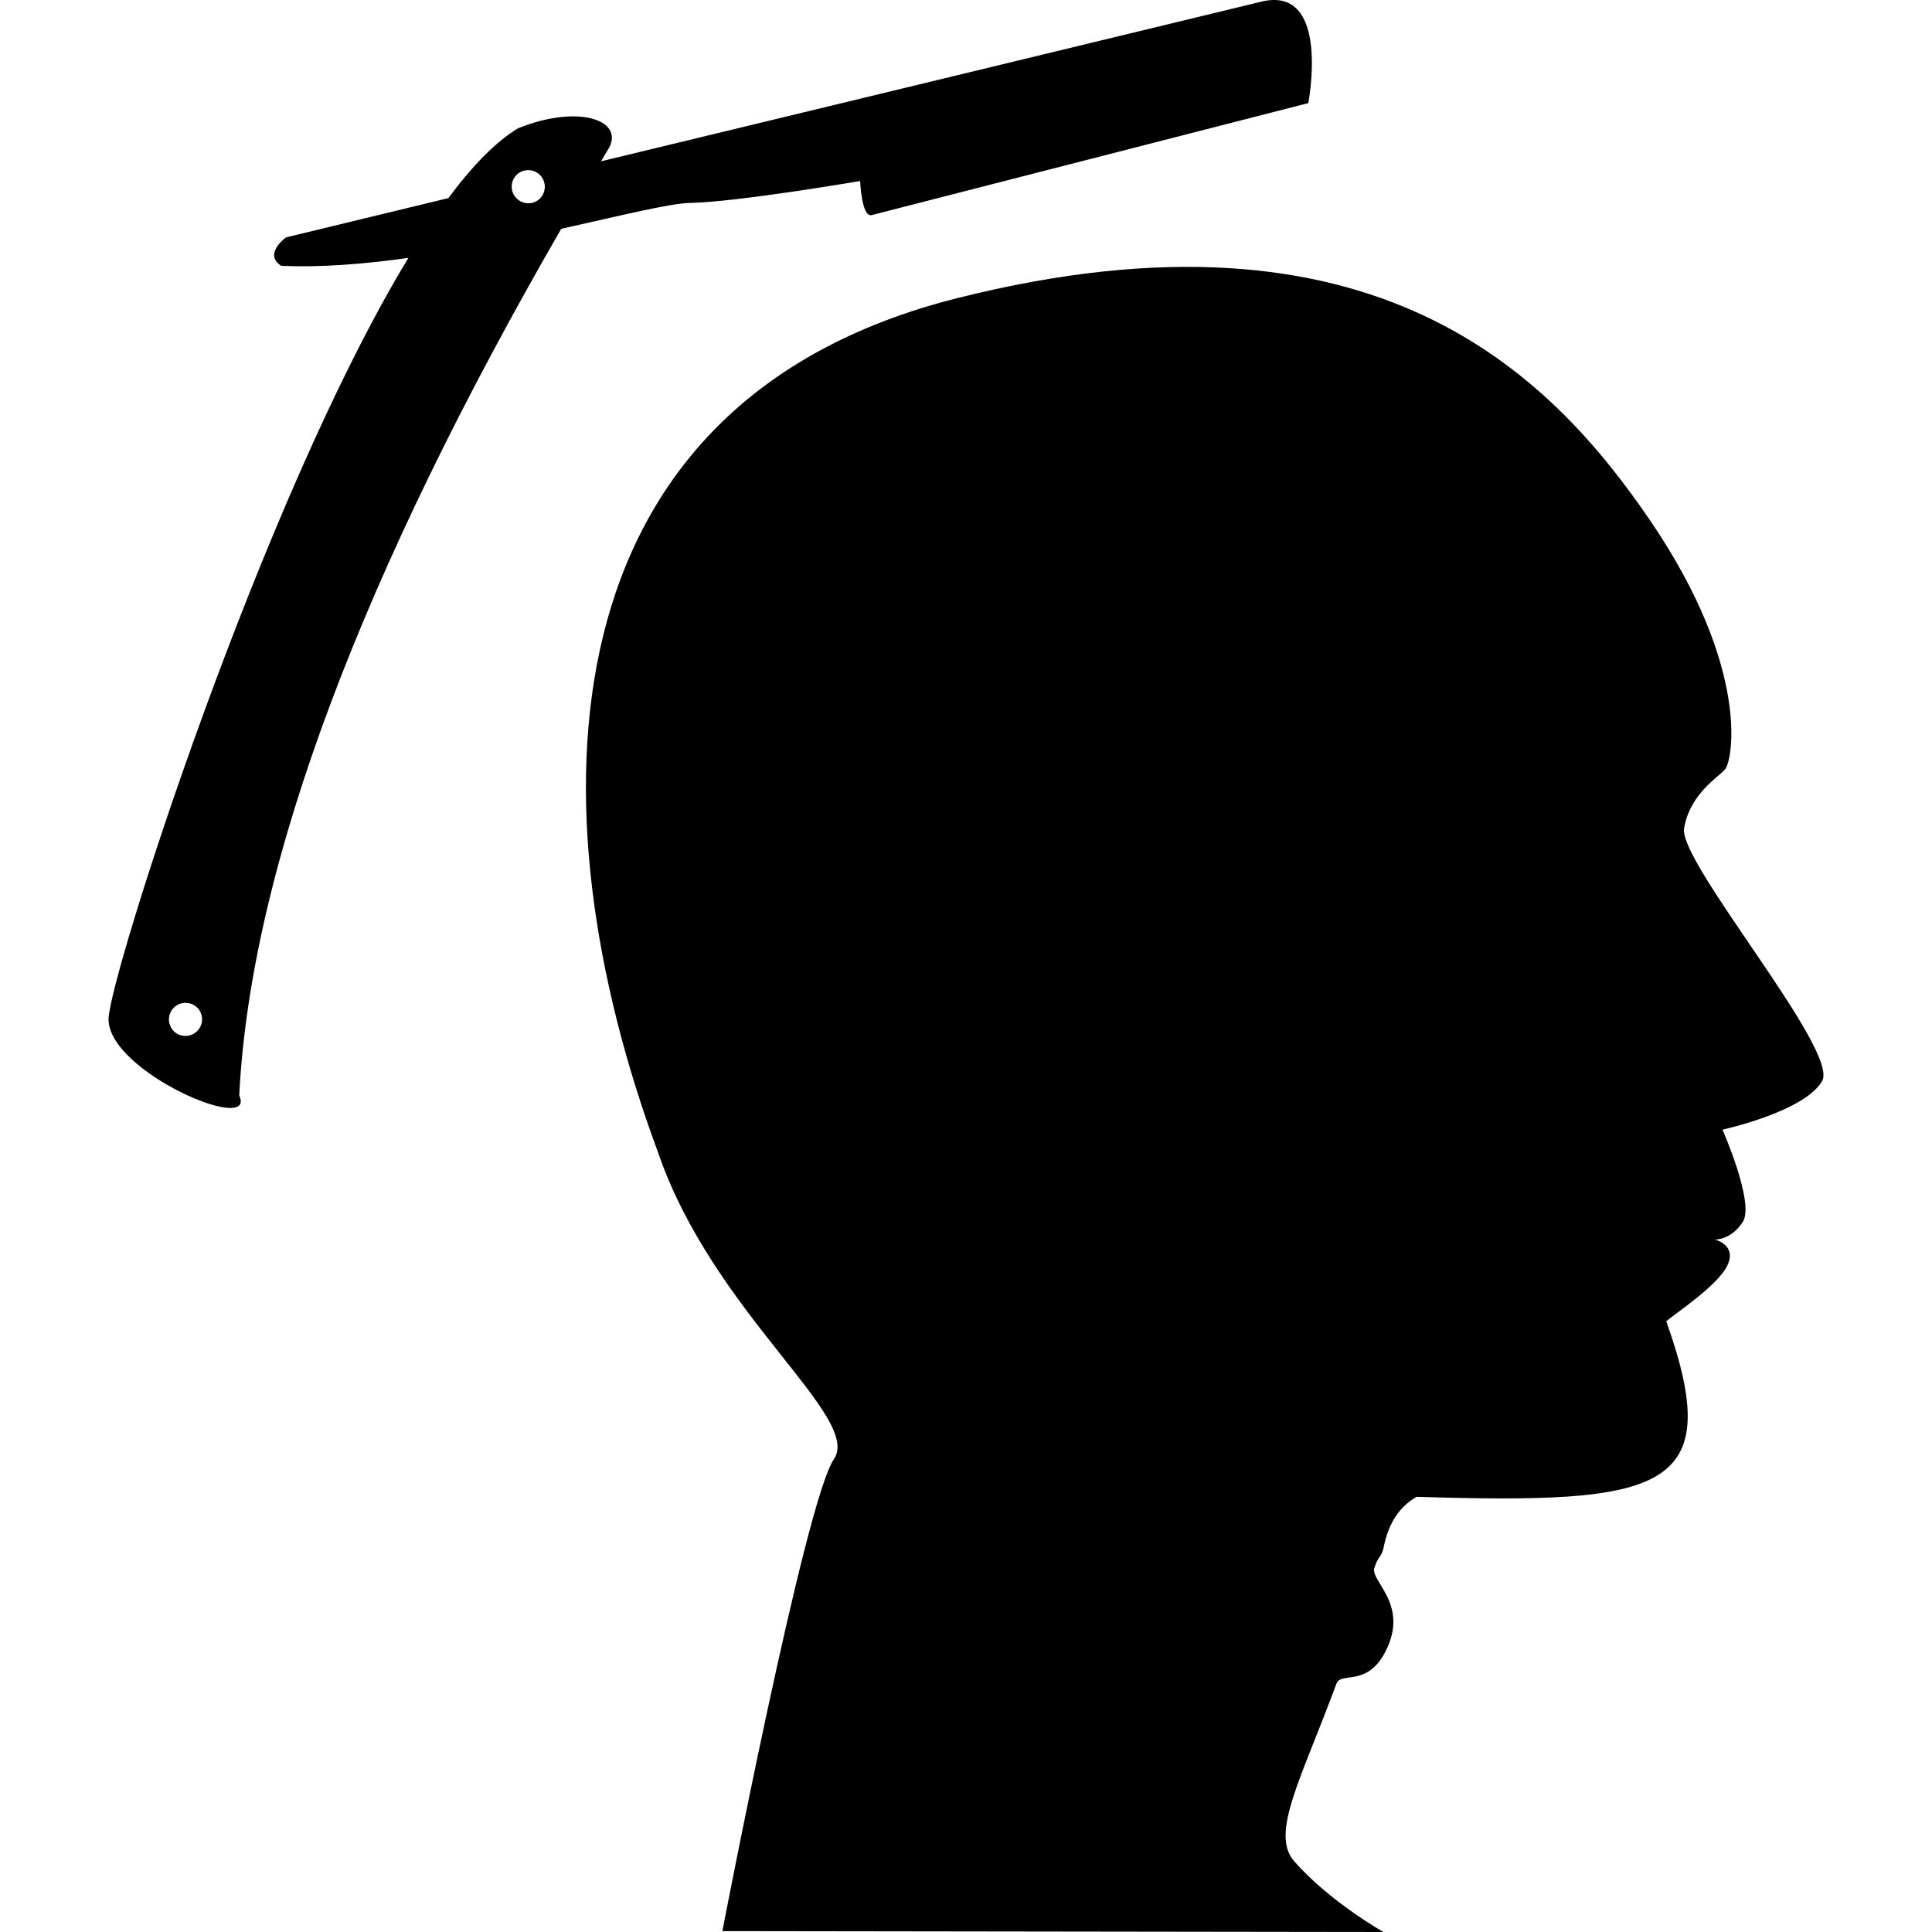 <?xml version="1.0" encoding="iso-8859-1"?>
<!-- Generator: Adobe Illustrator 16.0.0, SVG Export Plug-In . SVG Version: 6.00 Build 0)  -->
<!DOCTYPE svg PUBLIC "-//W3C//DTD SVG 1.1//EN" "http://www.w3.org/Graphics/SVG/1.1/DTD/svg11.dtd">
<svg version="1.1" id="Capa_1" xmlns="http://www.w3.org/2000/svg" xmlns:xlink="http://www.w3.org/1999/xlink" x="0px" y="0px"
	 width="376.89px" height="376.89px" viewBox="0 0 376.89 376.89" style="enable-background:new 0 0 376.89 376.89;"
	 xml:space="preserve">
<g>
	<g>
		<path d="M328.53,161.558c1.156-6.65,6.48-9.797,7.976-11.455c1.494-1.676,5.01-19.682-14.457-48.361
			c-19.477-28.644-53.808-64.078-135.284-43.59c-81.478,20.493-83.299,99.542-58.427,166.562
			c10.761,31.504,39.965,51.764,34.331,59.949c-5.635,8.209-21.749,92.051-21.749,92.051l128.956,0.176
			c0,0-10.544-5.932-17.422-13.826c-4.718-5.406,1.425-16.114,8.256-34.622c0.934-2.511,6.504,1.062,10.089-7.392
			c3.585-8.455-3.526-12.705-2.686-15.227c0.747-2.242,1.296-1.975,1.763-3.737c0.958-5.161,3.293-8.244,6.458-10.089
			c48.074,1.447,60.592-0.934,48.717-34.237c1.529-1.401,10.146-6.983,11.957-10.977c1.833-3.97-2.487-4.975-2.487-4.975
			s3.165,0.163,5.477-3.479c2.323-3.666-3.981-17.959-3.981-17.959s15.95-3.48,19.431-9.459
			C358.925,204.933,327.362,168.19,328.53,161.558z"/>
		<path d="M134.602,39.59c9.342-0.192,33.187-4.279,33.187-4.279s0.286,7.175,2.271,6.644c1.997-0.502,85.161-21.842,85.161-21.842
			s4.46-23.08-9.144-19.793c-8.244,1.997-76.427,18.502-128.833,31.149c0.426-0.712,0.847-1.431,1.279-2.149
			c3.707-5.646-5.237-9.195-17.434-4.309c-4.367,2.622-8.957,7.356-13.622,13.633c-18.928,4.583-31.674,7.666-31.674,7.666
			s-4.496,3.229-0.958,5.535c7.573,0.362,16.155-0.31,24.837-1.542C50.877,97.725,21.37,190.476,21.177,198.72
			c-0.24,10.345,29.058,22.771,25.491,14.97c2.271-45.115,24.3-102.344,62.812-169.055C121.261,42.02,130.743,39.649,134.602,39.59z
			 M38.266,201.324c-1.354,1.156-3.398,0.981-4.548-0.362c-1.144-1.378-0.981-3.41,0.385-4.566c1.36-1.156,3.41-0.969,4.554,0.362
			C39.808,198.148,39.638,200.168,38.266,201.324z M105.141,38.907c-1.36,1.139-3.41,0.958-4.566-0.42
			c-1.139-1.349-0.969-3.392,0.379-4.542c1.366-1.145,3.41-0.969,4.56,0.385C106.659,35.69,106.507,37.74,105.141,38.907z"/>
	</g>
</g>
<g>
</g>
<g>
</g>
<g>
</g>
<g>
</g>
<g>
</g>
<g>
</g>
<g>
</g>
<g>
</g>
<g>
</g>
<g>
</g>
<g>
</g>
<g>
</g>
<g>
</g>
<g>
</g>
<g>
</g>
</svg>
